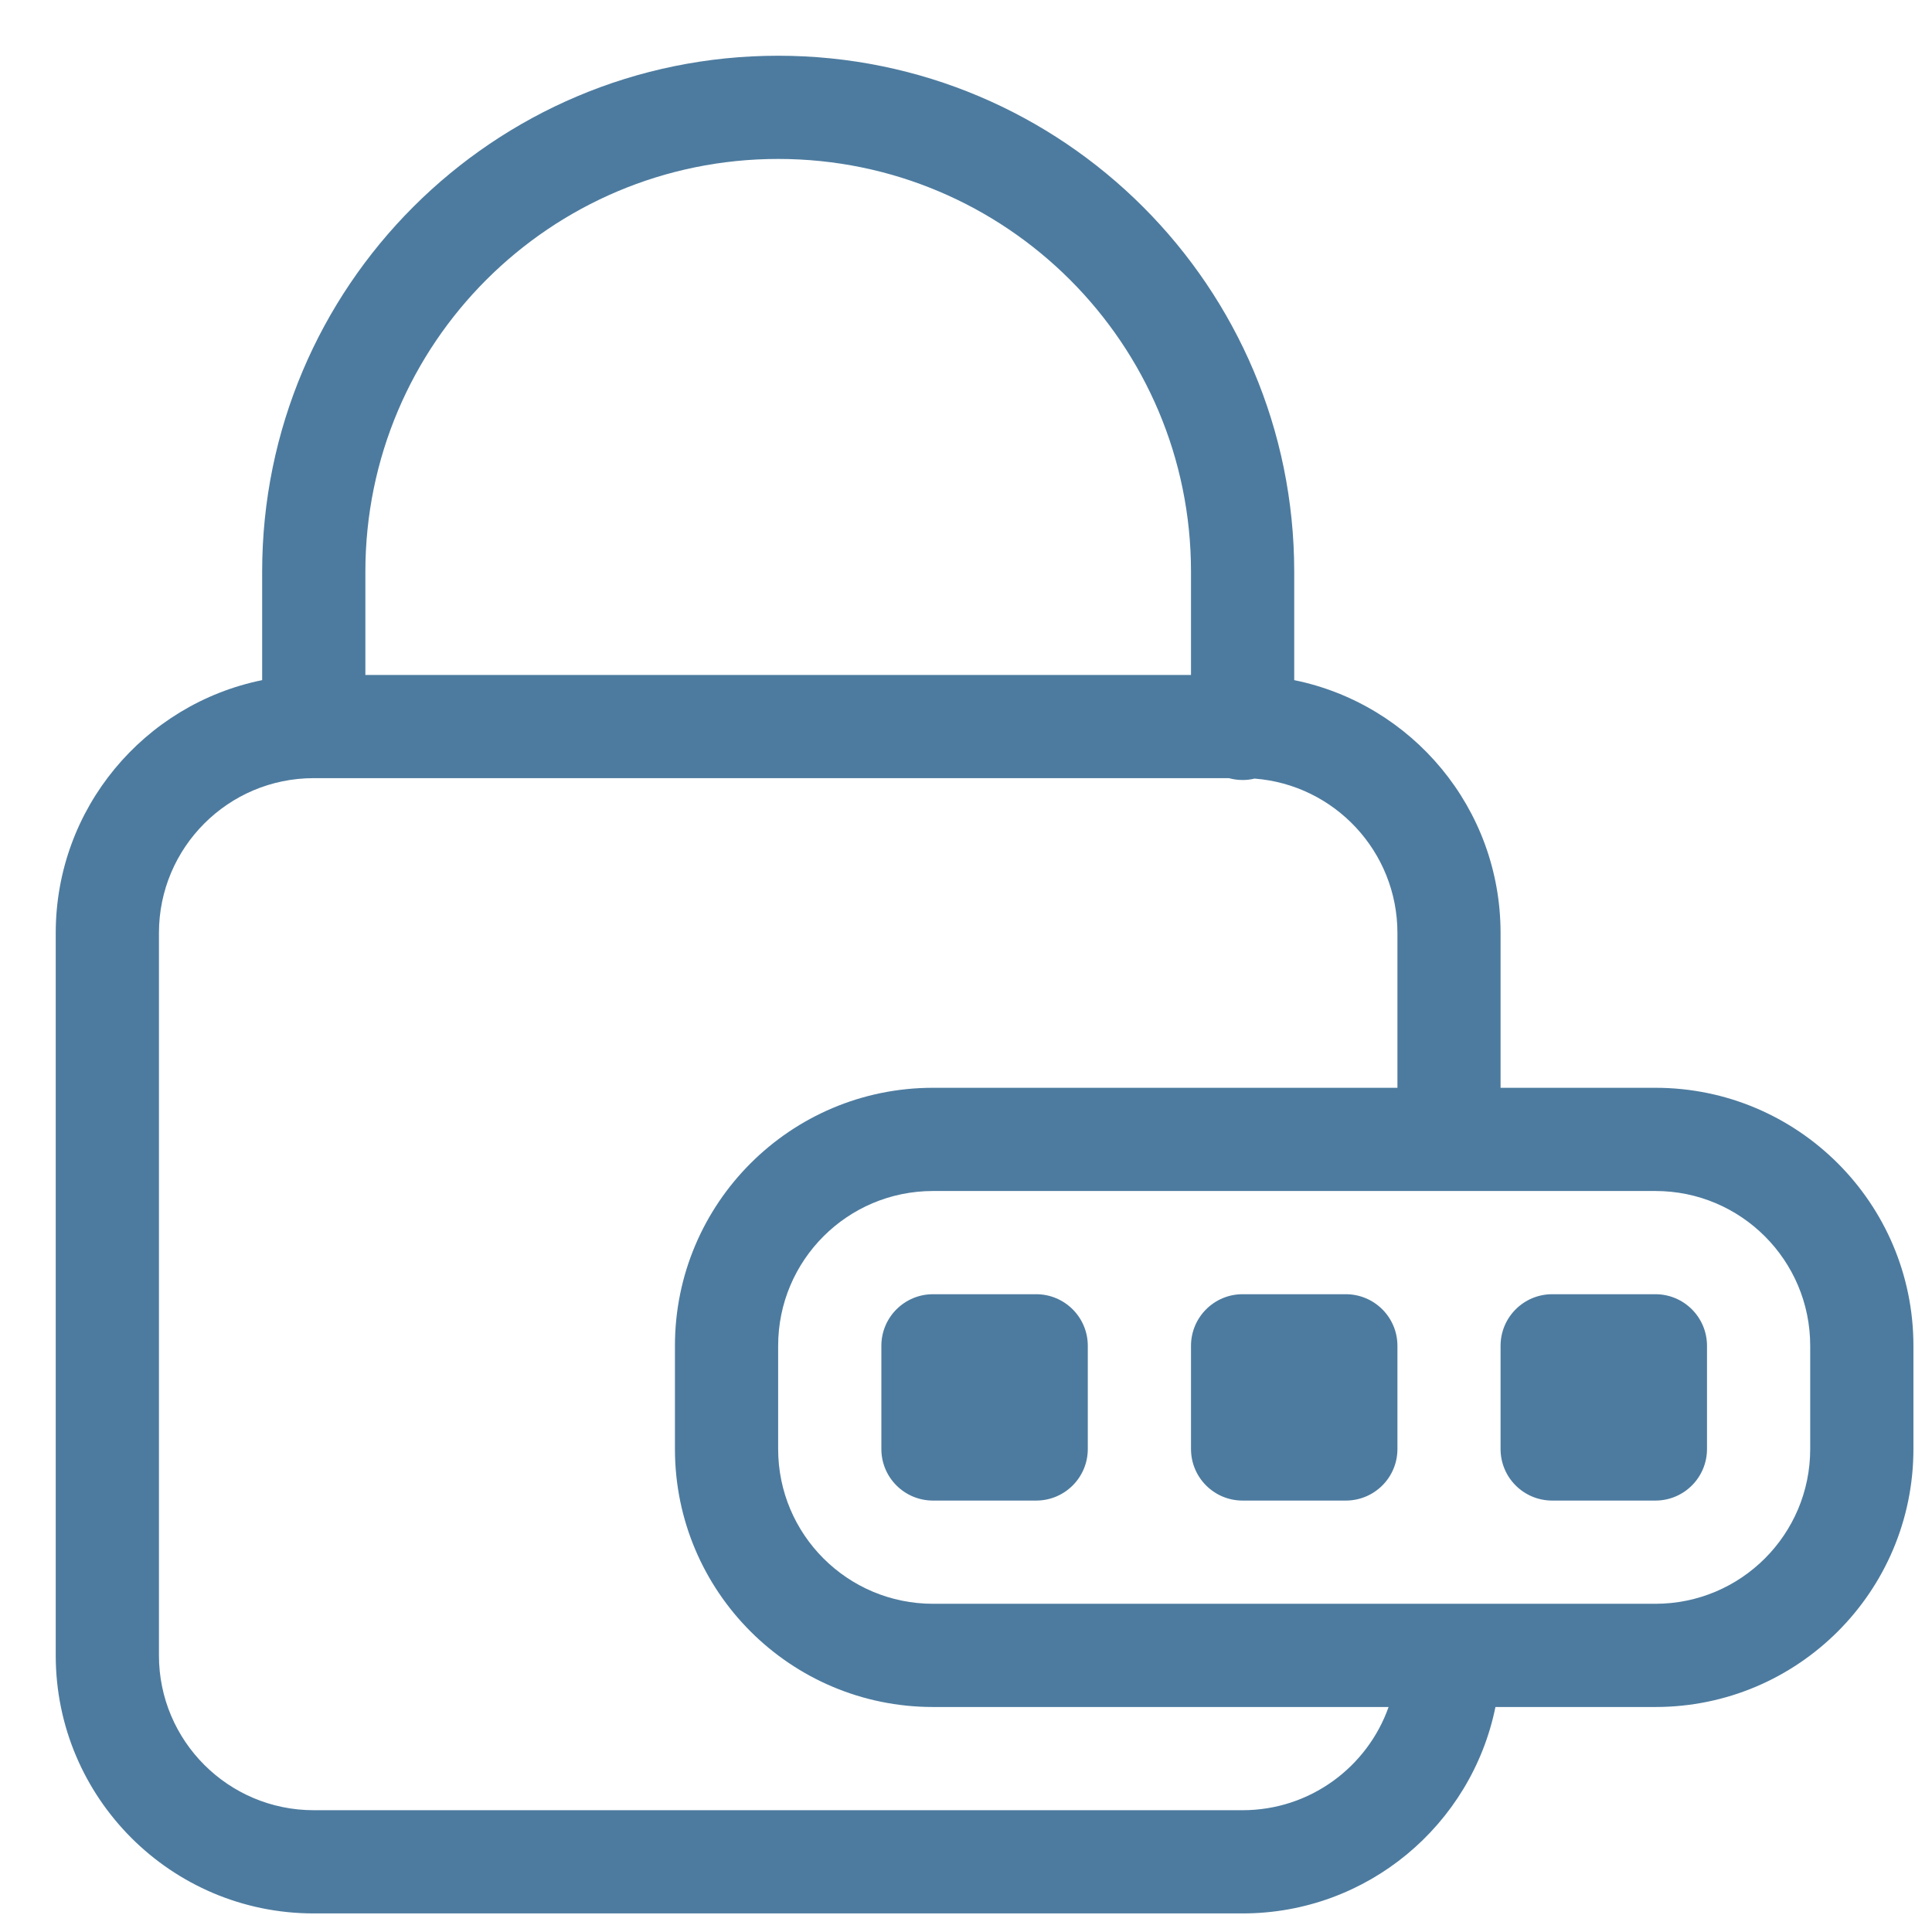 <svg width="26" height="26" viewBox="0 0 26 26" fill="none" xmlns="http://www.w3.org/2000/svg">
<path d="M20.125 22.972C19.803 24.557 18.402 25.75 16.722 25.75H4.222C2.305 25.75 0.75 24.195 0.75 22.278V12.556C0.75 10.876 1.943 9.475 3.528 9.153V7.694C3.528 3.859 6.637 0.75 10.472 0.75C14.307 0.75 17.417 3.859 17.417 7.694V9.153C19.002 9.475 20.194 10.876 20.194 12.556V14.639H22.278C24.195 14.639 25.75 16.194 25.75 18.111V19.5C25.75 21.418 24.195 22.972 22.278 22.972H20.125ZM18.687 22.972H12.556C10.638 22.972 9.083 21.418 9.083 19.5V18.111C9.083 16.194 10.638 14.639 12.556 14.639H18.806V12.556C18.806 11.459 17.958 10.56 16.883 10.478C16.831 10.491 16.777 10.497 16.722 10.497C16.658 10.497 16.596 10.488 16.538 10.472H4.222C3.072 10.472 2.139 11.405 2.139 12.556V22.278C2.139 23.428 3.072 24.361 4.222 24.361H16.722C17.629 24.361 18.401 23.781 18.687 22.972ZM4.917 9.083H16.028V7.694C16.028 4.626 13.54 2.139 10.472 2.139C7.404 2.139 4.917 4.626 4.917 7.694V9.083ZM24.361 19.5V18.111C24.361 16.96 23.428 16.028 22.278 16.028H12.556C11.405 16.028 10.472 16.96 10.472 18.111V19.5C10.472 20.651 11.405 21.583 12.556 21.583H22.278C23.428 21.583 24.361 20.651 24.361 19.5ZM12.556 17.417H13.944C14.328 17.417 14.639 17.728 14.639 18.111V19.5C14.639 19.884 14.328 20.194 13.944 20.194H12.556C12.172 20.194 11.861 19.884 11.861 19.5V18.111C11.861 17.728 12.172 17.417 12.556 17.417ZM16.722 17.417H18.111C18.495 17.417 18.806 17.728 18.806 18.111V19.5C18.806 19.884 18.495 20.194 18.111 20.194H16.722C16.339 20.194 16.028 19.884 16.028 19.5V18.111C16.028 17.728 16.339 17.417 16.722 17.417ZM20.889 17.417H22.278C22.661 17.417 22.972 17.728 22.972 18.111V19.5C22.972 19.884 22.661 20.194 22.278 20.194H20.889C20.505 20.194 20.194 19.884 20.194 19.5V18.111C20.194 17.728 20.505 17.417 20.889 17.417Z" fill="#4D7B9F"/>
</svg>
